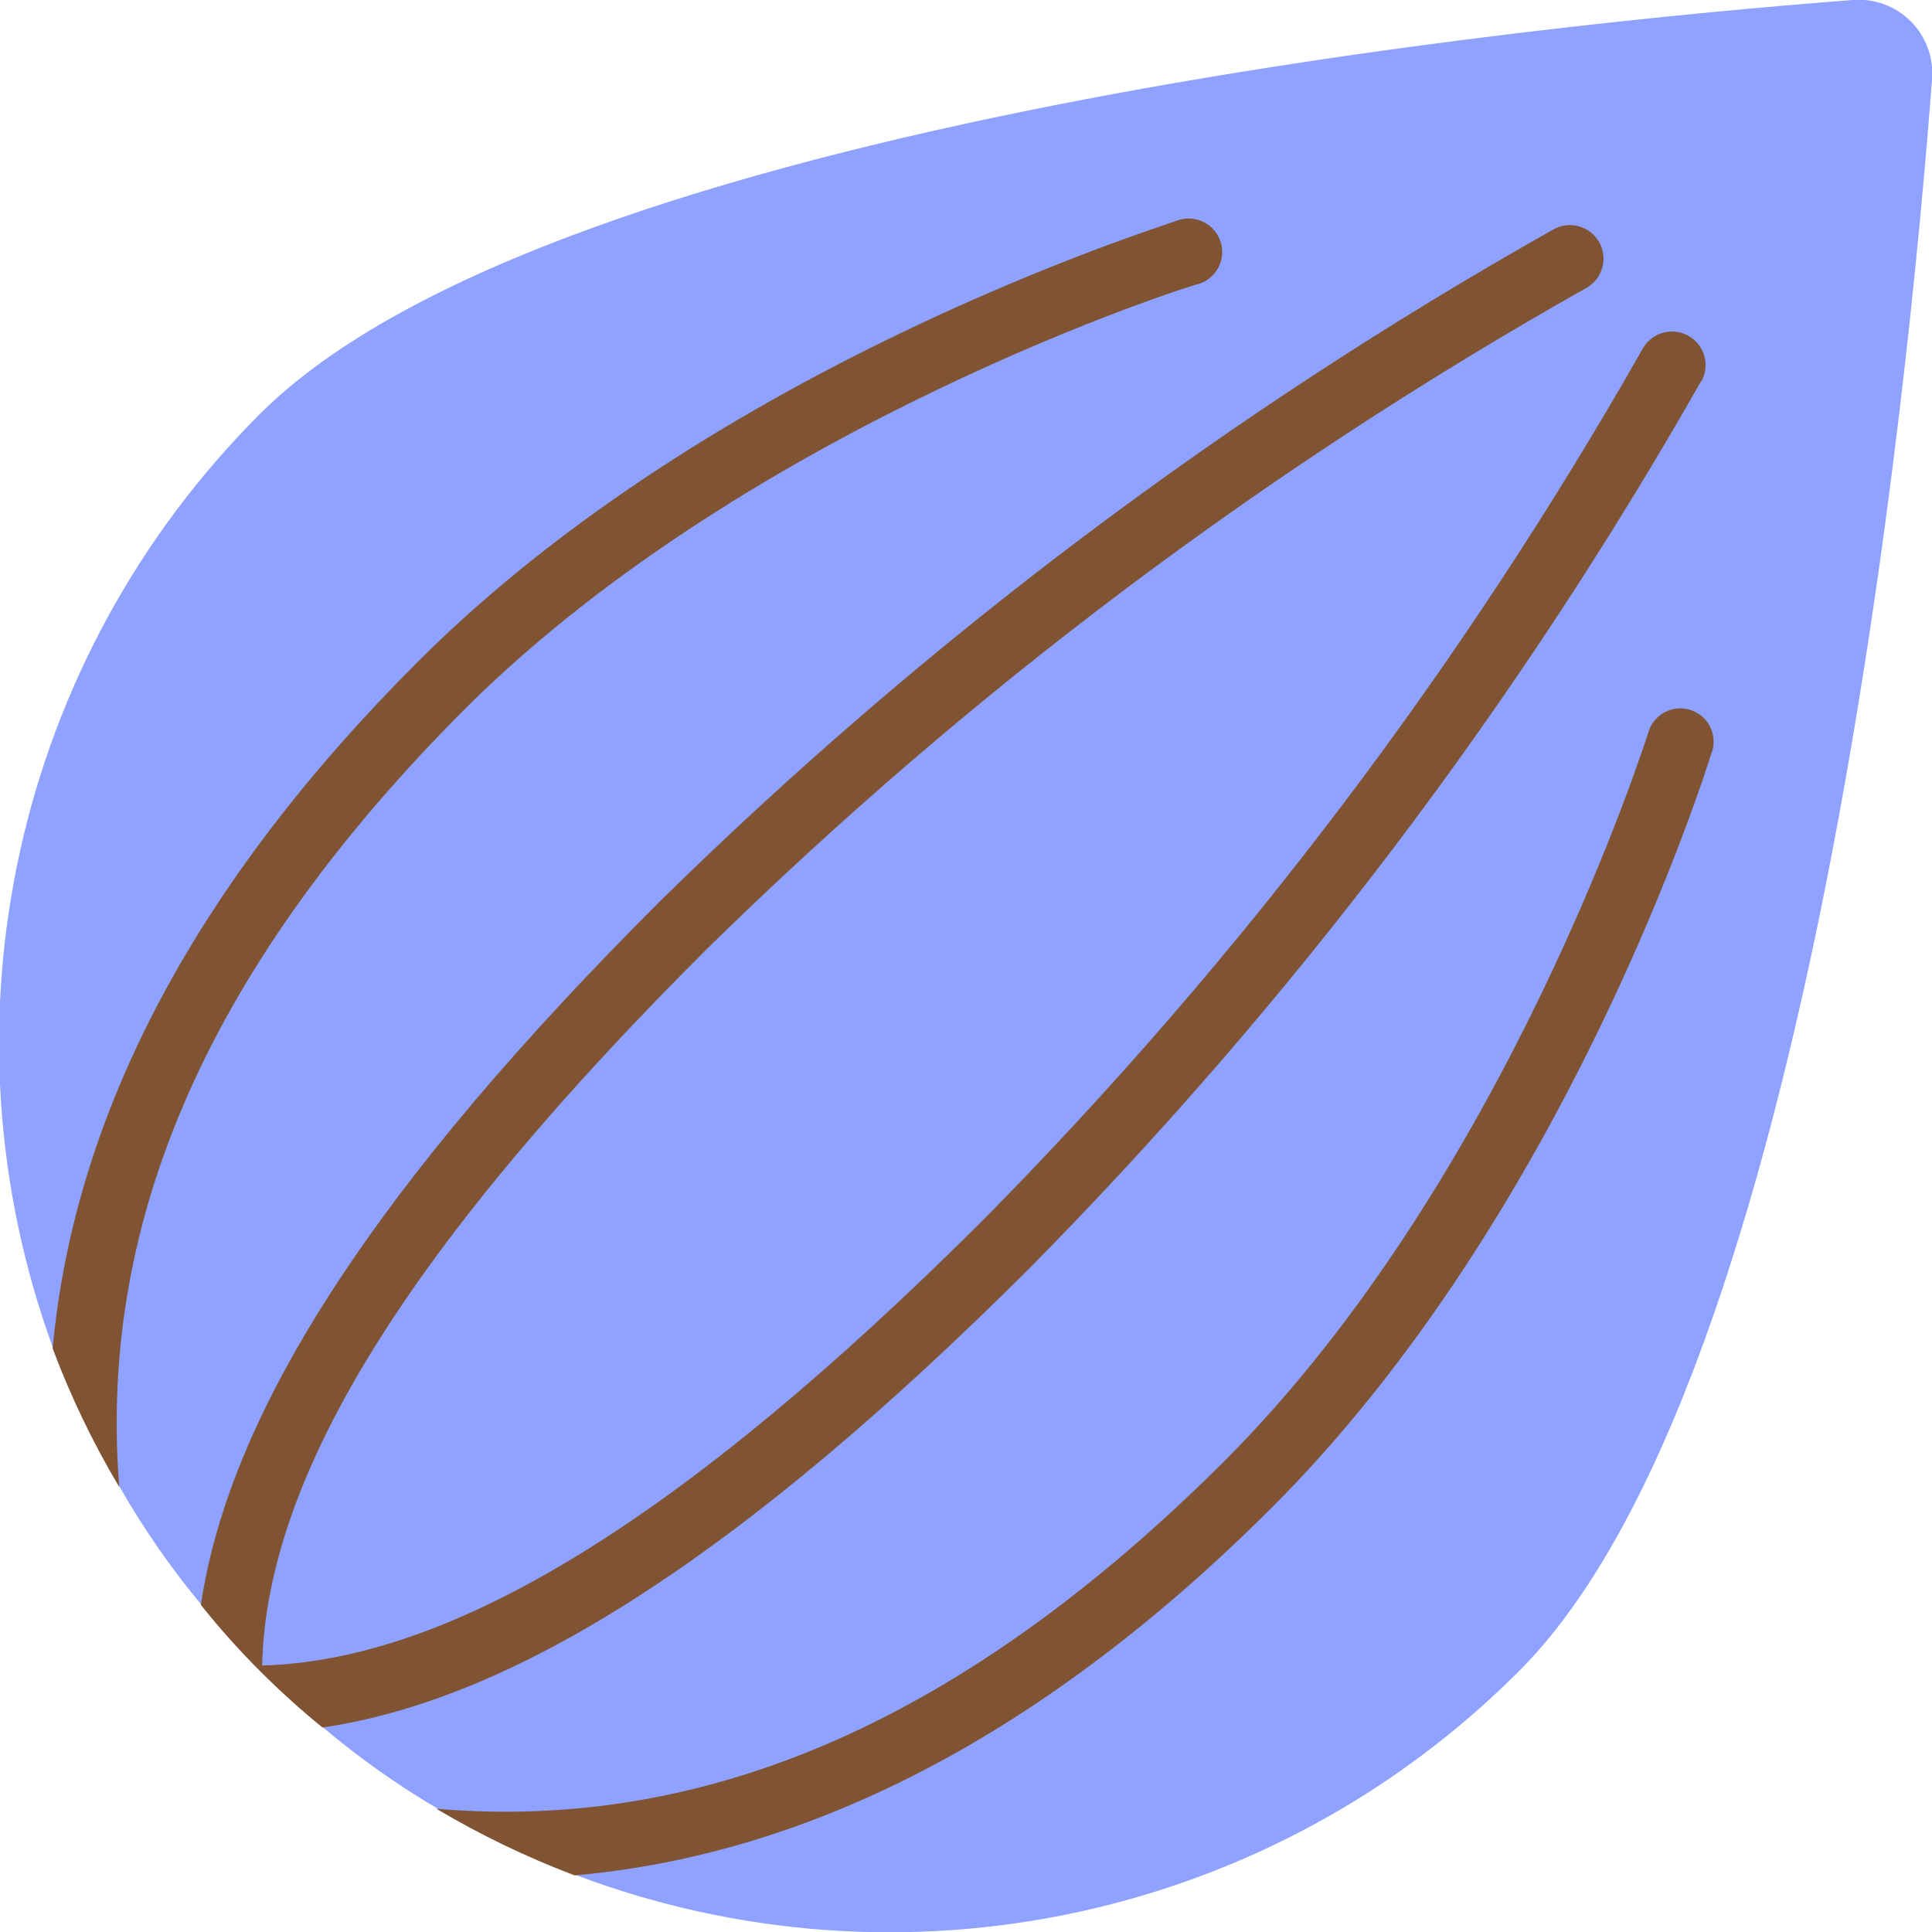 <svg height="512" viewBox="0 0 58 58" width="512" xmlns="http://www.w3.org/2000/svg">
    <g transform="translate(-1 -1)">
        <path d="m59 3.39c-.68 9-3.58 39-12.41 47.79-7.421 7.429-18.509 9.817-28.33 6.1-1.439-.544-2.828-1.214-4.15-2-1.203-.709-2.343-1.519-3.41-2.42-.648-.528-1.269-1.088-1.86-1.68-.634-.632-1.231-1.3-1.79-2-.918-1.103-1.738-2.284-2.45-3.53-.79-1.324-1.459-2.716-2-4.16-3.575-9.763-1.155-20.712 6.2-28.06 8.85-8.84 38.84-11.74 47.81-12.43.649-.055 1.29.178 1.751.639.461.461.695 1.101.639 1.751z" fill="#8fa2ff"/>
        <g fill="#805333">
            <path d="m37 9.52c-.13 0-13.41 4.19-22 12.72-7.64 7.64-11.07 15.31-10.42 23.4-.79-1.324-1.459-2.716-2-4.16.66-7.1 4.33-14 11-20.65 8.92-8.9 22.23-13 22.79-13.22.527-.174 1.096.113 1.27.64s-.113 1.096-.64 1.27z"/>
            <path d="m52.39 23.57c-.17.56-4.33 13.84-13.25 22.73-6.71 6.69-13.72 10.37-20.89 11-1.439-.544-2.828-1.214-4.15-2 8.18.7 15.9-2.71 23.63-10.41 8.55-8.54 12.71-21.78 12.75-21.89.097-.352.377-.622.732-.707.355-.085.727.03.972.3.245.27.324.652.206.997z"/>
            <path d="m52.07 12.44c-5.527 9.725-12.308 18.682-20.17 26.64-8.47 8.45-15.31 12.92-21.22 13.78-.648-.528-1.269-1.088-1.86-1.68-.634-.632-1.231-1.3-1.79-2 .88-5.9 5.35-12.71 13.81-21.15 8.007-7.861 17.014-14.632 26.79-20.14.483-.276 1.099-.108 1.375.375s.108 1.099-.375 1.375c-9.624 5.422-18.493 12.086-26.38 19.82-8.95 8.92-13.25 15.81-13.38 21.54 5.75-.16 12.67-4.43 21.62-13.35 7.731-7.822 14.398-16.627 19.83-26.19.276-.483.892-.651 1.375-.375.483.276.651.892.375 1.375z"/>
        </g>
    </g>
</svg>

